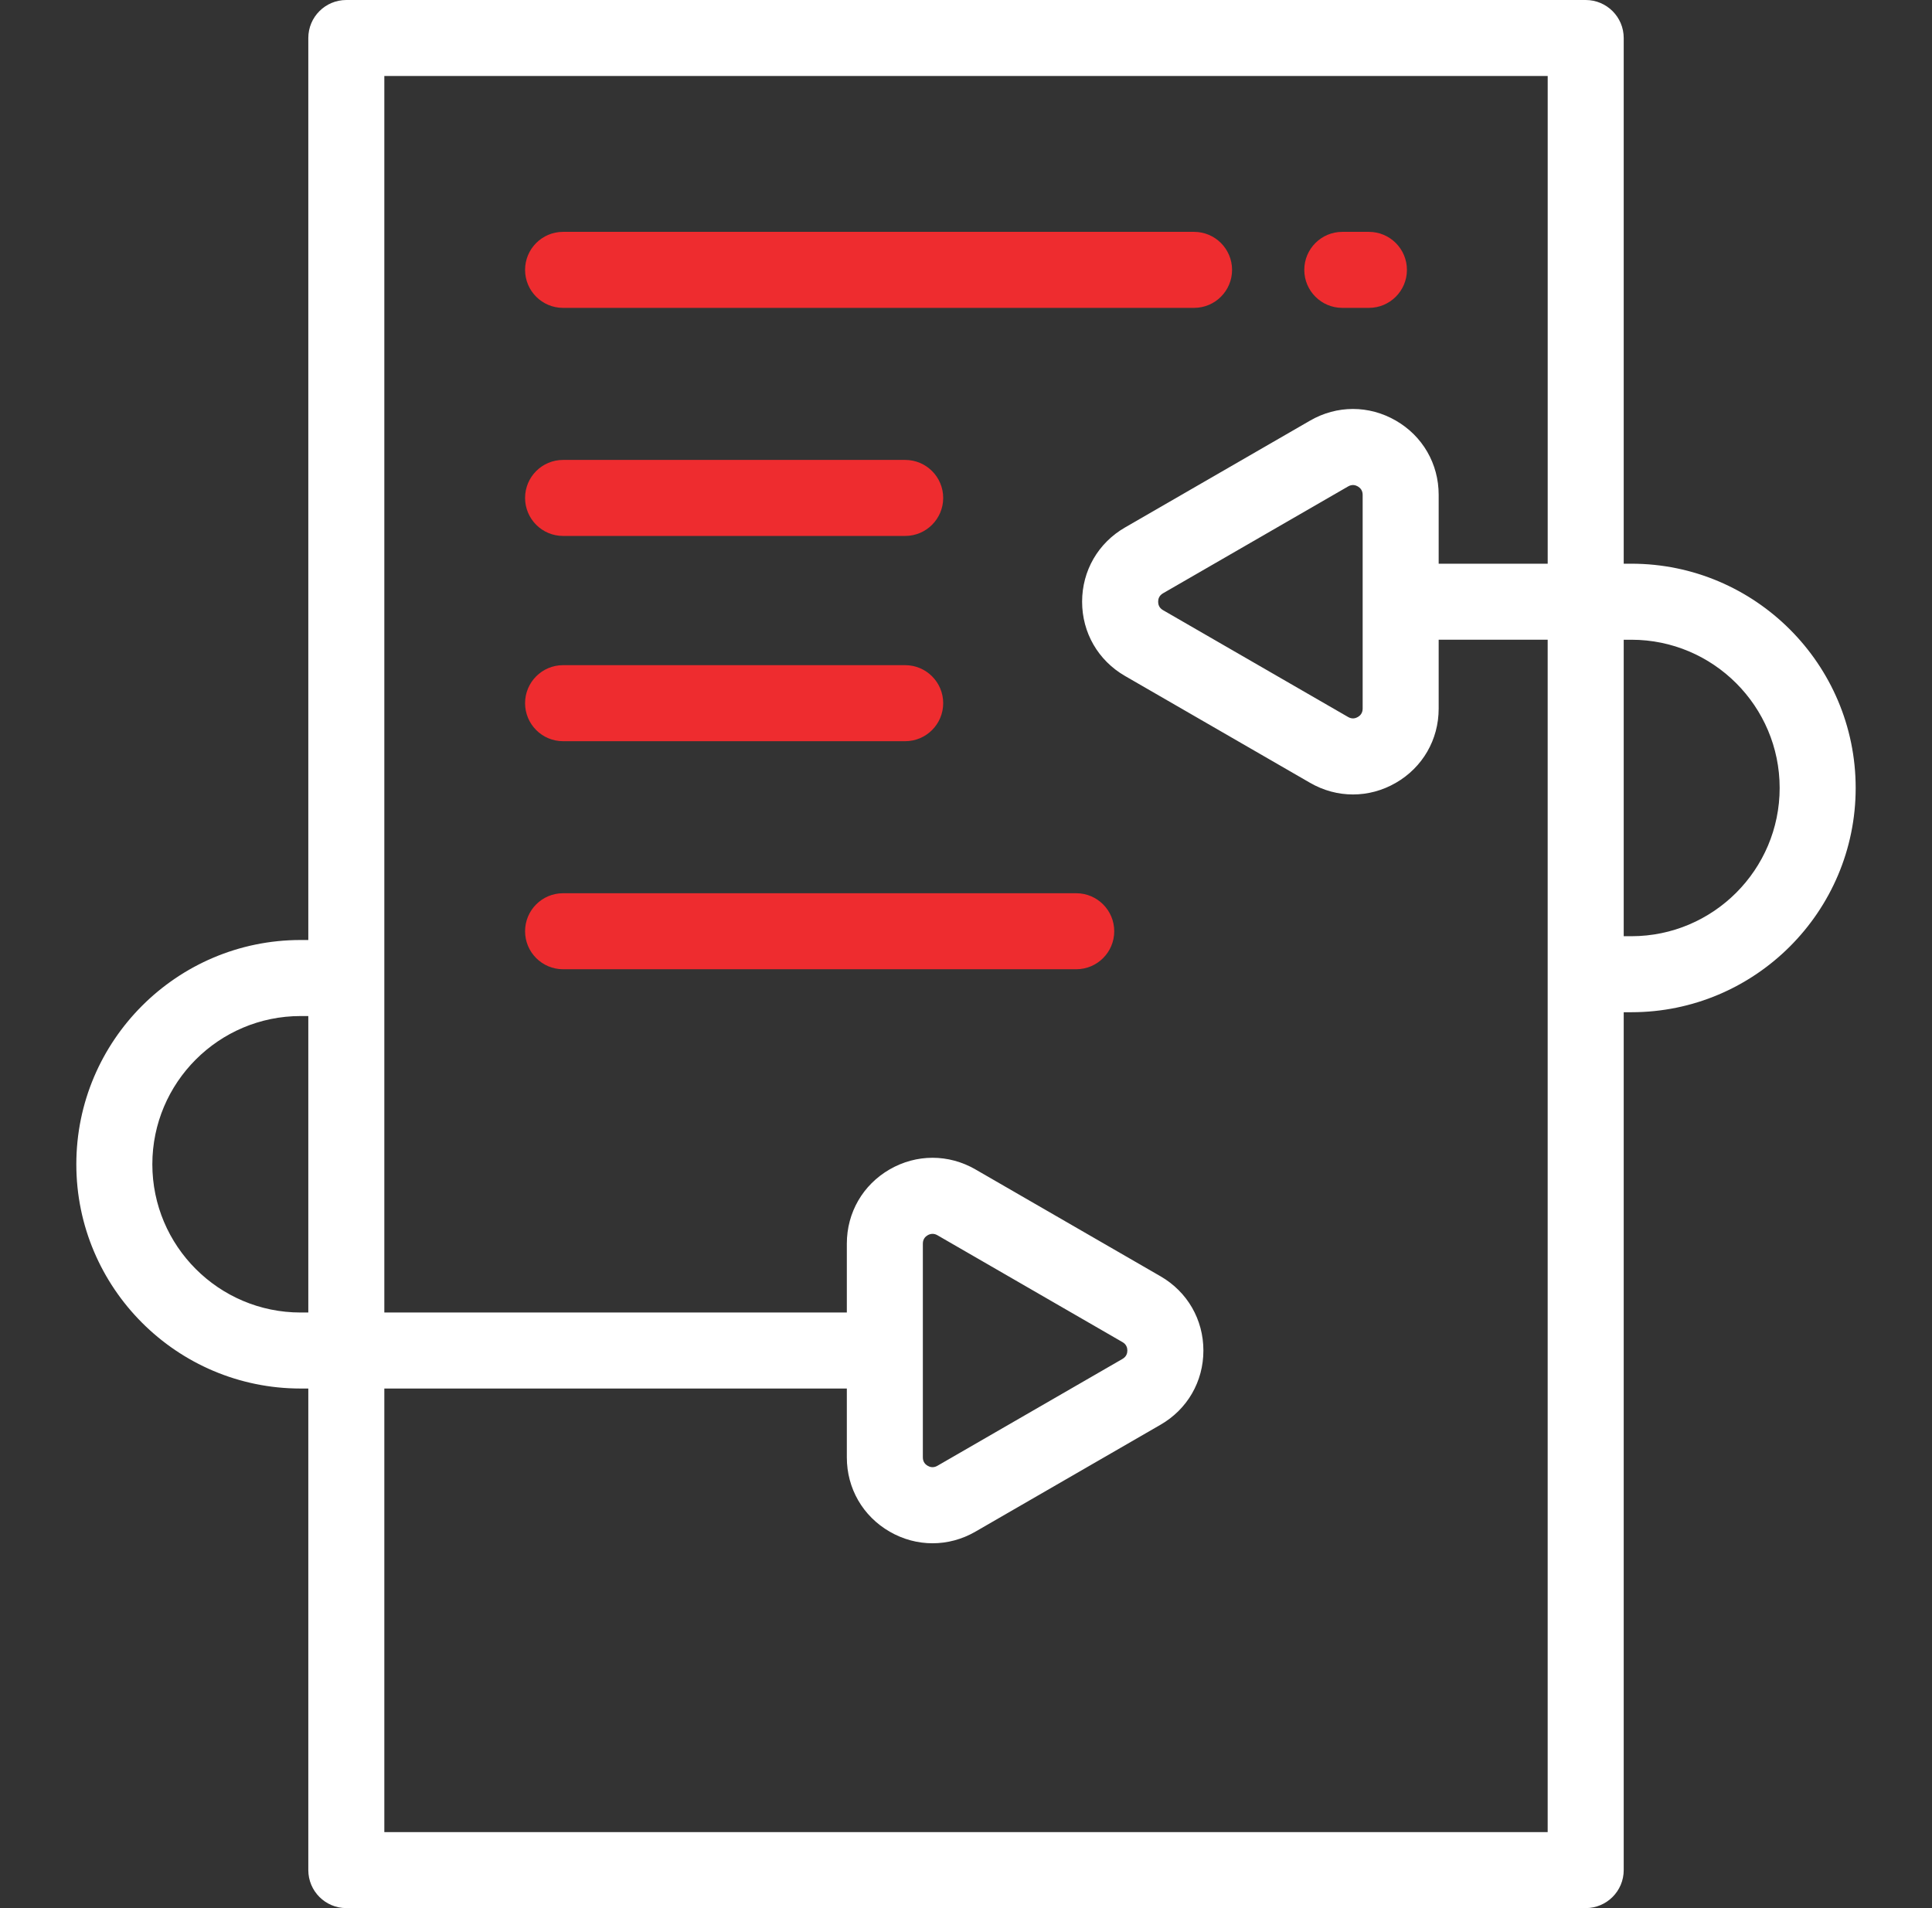 <svg width="81" height="80" viewBox="0 0 81 80" fill="none" xmlns="http://www.w3.org/2000/svg">
<rect x="0" y="0" width="81" height="80" fill="#333333" stroke="none"/>
<path d="M68.398 23.634H68.075V1.594C68.075 0.713 67.361 0 66.481 0H14.519C13.639 0 12.926 0.713 12.926 1.594V39.411H12.602C7.418 39.411 3.2 43.629 3.2 48.814C3.2 53.998 7.418 58.216 12.602 58.216H12.926V78.406C12.926 79.286 13.639 80 14.519 80H66.481C67.361 80 68.075 79.286 68.075 78.406V42.439H68.398C73.582 42.439 77.8 38.221 77.8 33.037C77.8 27.852 73.582 23.634 68.398 23.634ZM12.926 55.029H12.602C9.175 55.029 6.387 52.241 6.387 48.814C6.387 45.387 9.175 42.599 12.602 42.599H12.926V55.029ZM64.887 23.634H60.317V20.746C60.317 19.447 59.646 18.283 58.521 17.634C57.395 16.984 56.052 16.984 54.927 17.634L47.165 22.116C46.04 22.766 45.368 23.929 45.368 25.228C45.368 26.527 46.04 27.69 47.165 28.34L54.927 32.822H54.927C55.49 33.147 56.107 33.309 56.724 33.309C57.341 33.309 57.958 33.147 58.521 32.822C59.646 32.172 60.317 31.009 60.317 29.71V26.821H64.887V76.813H16.113V58.216H35.504V61.105C35.504 62.404 36.175 63.567 37.3 64.217C37.863 64.542 38.48 64.704 39.097 64.704C39.714 64.704 40.332 64.542 40.894 64.217L48.656 59.734C49.782 59.085 50.453 57.922 50.453 56.623C50.453 55.324 49.781 54.16 48.657 53.511L40.894 49.028H40.894C39.769 48.379 38.425 48.379 37.3 49.028C36.175 49.678 35.504 50.841 35.504 52.14V55.029H16.113V3.187H64.888V23.634H64.887ZM57.13 20.746V29.71C57.13 29.904 57.02 30.009 56.927 30.062C56.835 30.116 56.688 30.159 56.521 30.062L48.758 25.58C48.59 25.483 48.556 25.335 48.556 25.228C48.556 25.121 48.591 24.973 48.758 24.876L56.521 20.394C56.689 20.297 56.834 20.34 56.927 20.394C57.019 20.448 57.13 20.552 57.13 20.746ZM38.691 61.105V52.14C38.691 51.946 38.801 51.842 38.894 51.788C38.947 51.758 39.016 51.731 39.097 51.731C39.159 51.731 39.227 51.746 39.3 51.788L47.062 56.271C47.23 56.367 47.265 56.516 47.265 56.622C47.265 56.729 47.23 56.877 47.062 56.974L39.3 61.456C39.132 61.553 38.986 61.51 38.894 61.456C38.801 61.403 38.691 61.298 38.691 61.105ZM68.398 39.252H68.075V26.822H68.398C71.825 26.822 74.613 29.61 74.613 33.037C74.613 36.464 71.825 39.252 68.398 39.252Z" fill="white"/>
<path d="M57.392 9.721H56.277C55.397 9.721 54.683 10.435 54.683 11.315C54.683 12.195 55.397 12.908 56.277 12.908H57.392C58.272 12.908 58.986 12.195 58.986 11.315C58.986 10.435 58.272 9.721 57.392 9.721Z" fill="#EE2C2F"/>
<path d="M50.062 9.721H23.607C22.727 9.721 22.014 10.435 22.014 11.315C22.014 12.195 22.727 12.908 23.607 12.908H50.062C50.941 12.908 51.655 12.195 51.655 11.315C51.655 10.435 50.941 9.721 50.062 9.721Z" fill="#EE2C2F"/>
<path d="M45.121 37.45H23.607C22.727 37.45 22.014 38.164 22.014 39.044C22.014 39.924 22.727 40.637 23.607 40.637H45.121C46.001 40.637 46.715 39.924 46.715 39.044C46.715 38.164 46.001 37.45 45.121 37.45Z" fill="#EE2C2F"/>
<path d="M37.95 19.283H23.607C22.727 19.283 22.014 19.996 22.014 20.876C22.014 21.756 22.727 22.47 23.607 22.47H37.95C38.83 22.47 39.544 21.756 39.544 20.876C39.544 19.996 38.83 19.283 37.95 19.283Z" fill="#EE2C2F"/>
<path d="M37.95 27.888H23.607C22.727 27.888 22.014 28.602 22.014 29.482C22.014 30.362 22.727 31.076 23.607 31.076H37.95C38.83 31.076 39.544 30.362 39.544 29.482C39.544 28.602 38.83 27.888 37.95 27.888Z" fill="#EE2C2F"/>
</svg>
